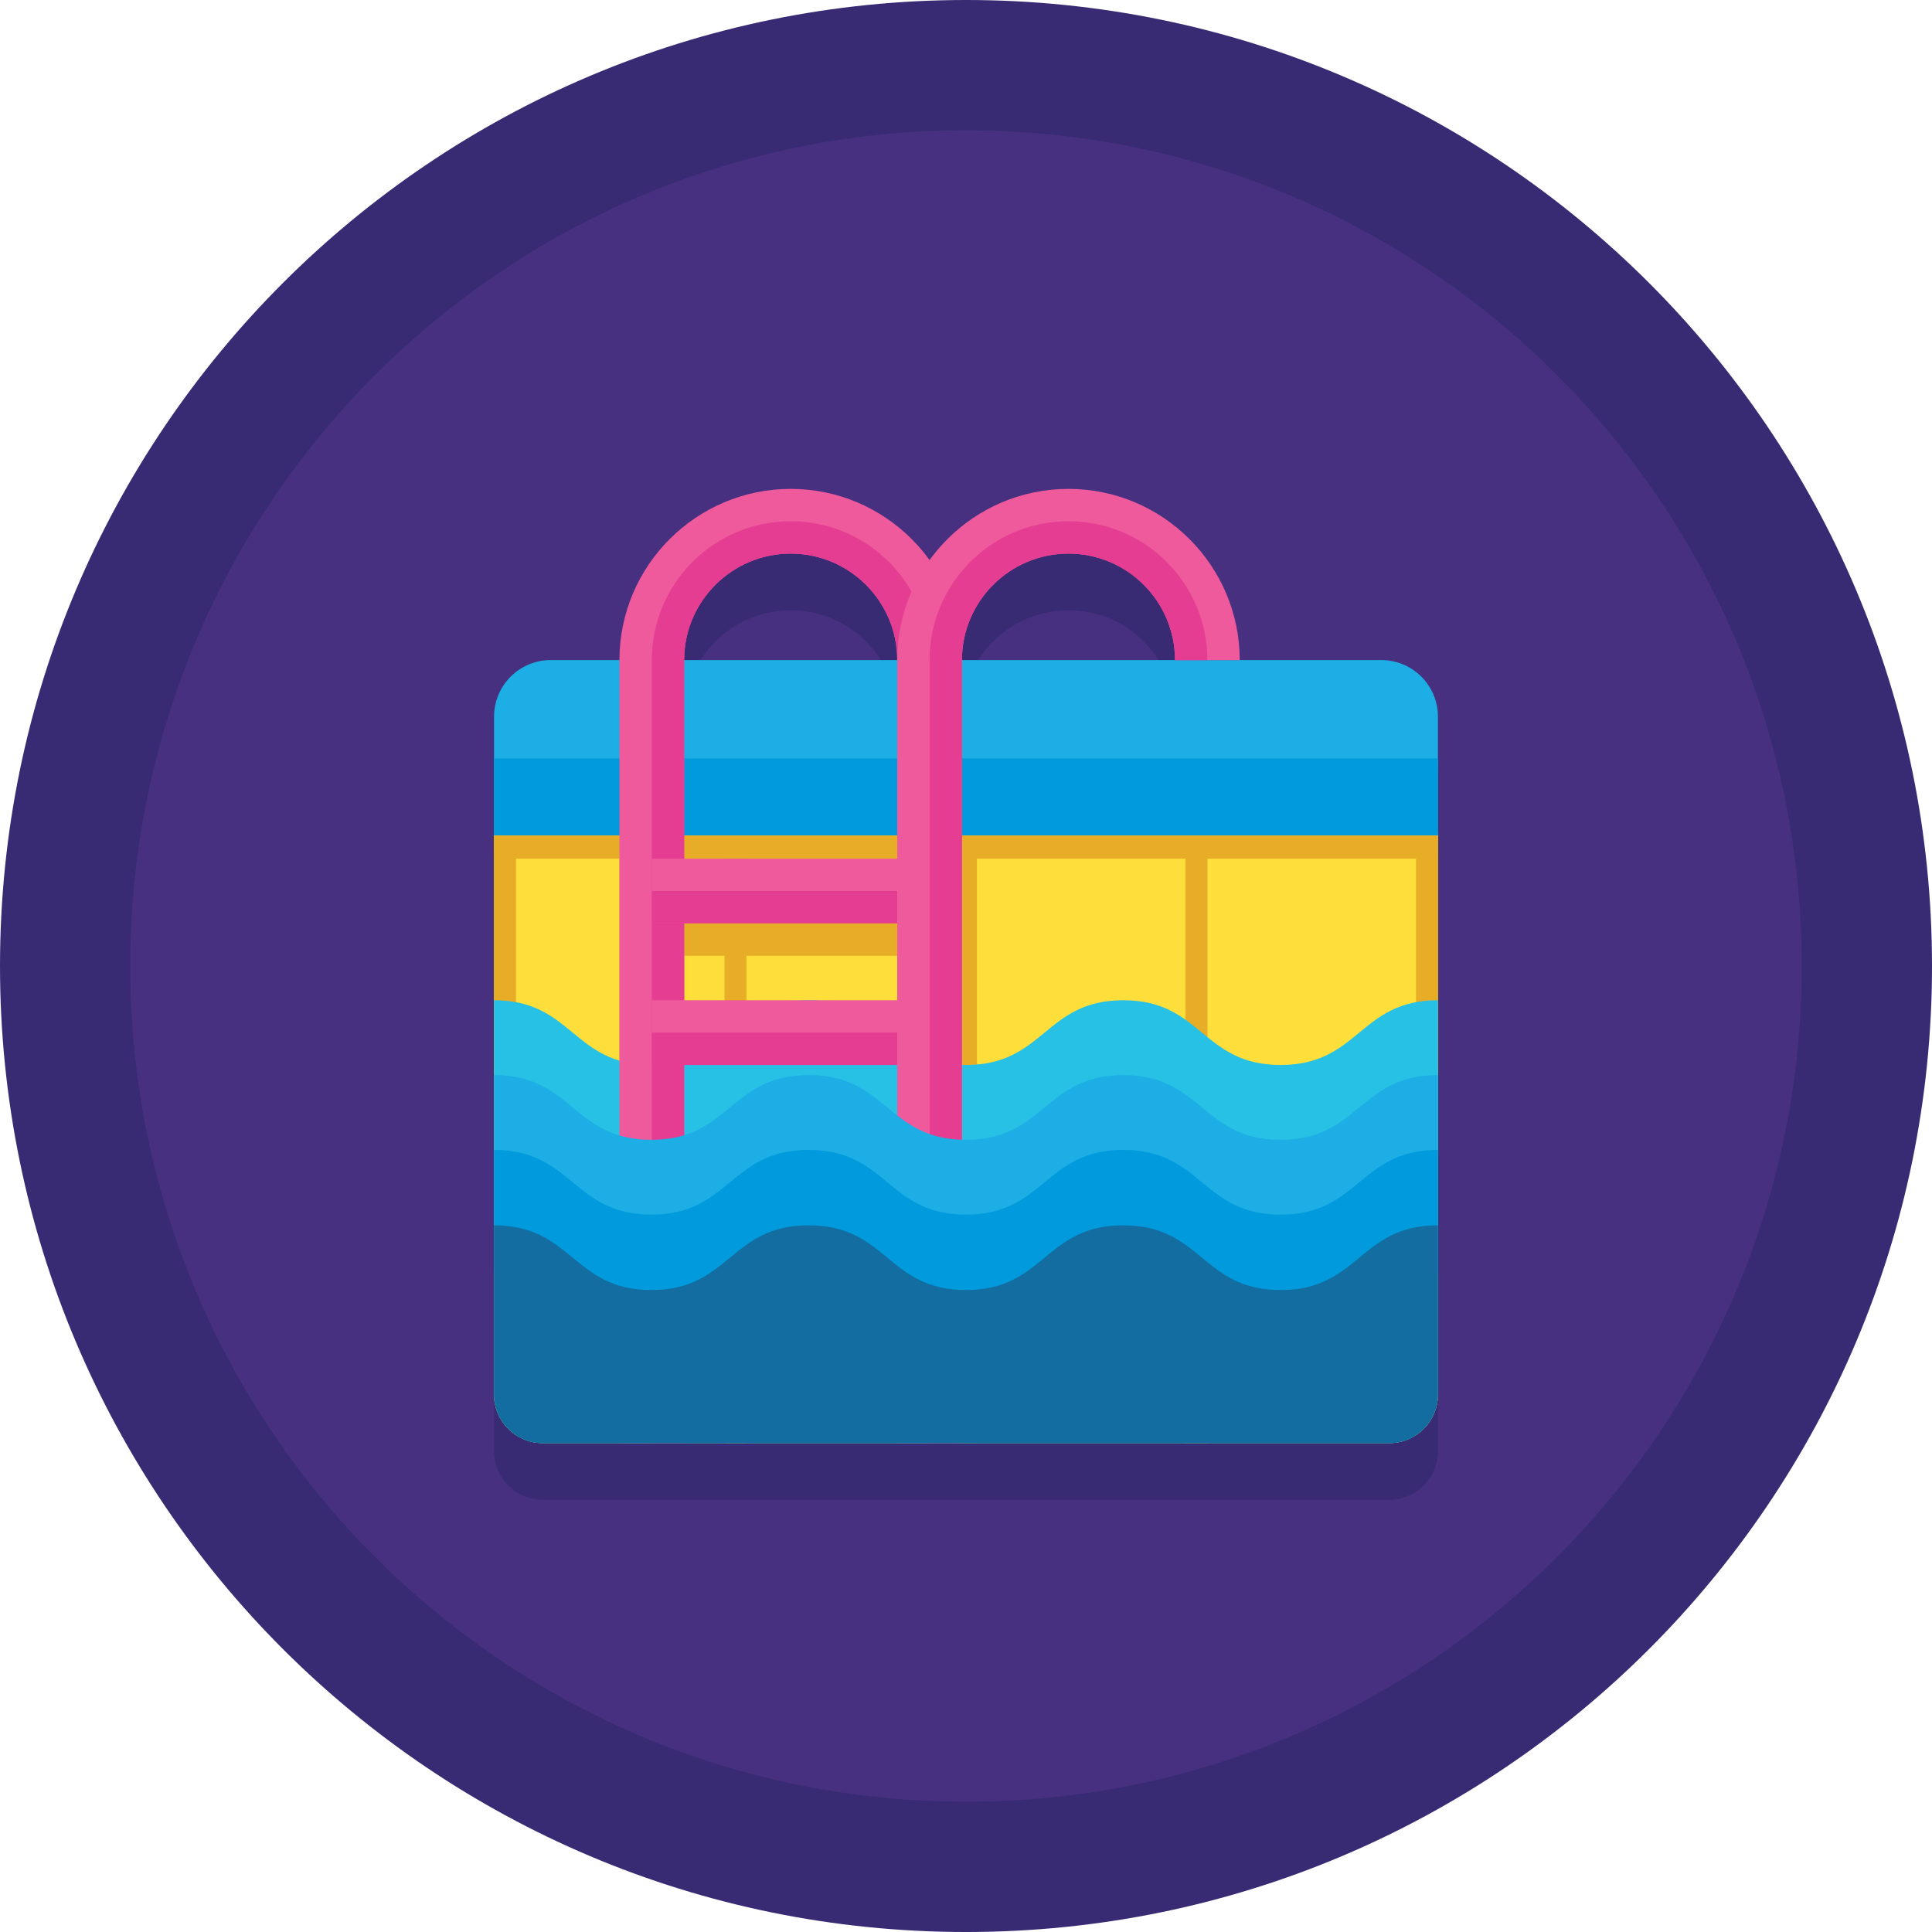 <svg height="477.6pt" viewBox="0 0 477.6 477.6" width="477.6pt" xmlns="http://www.w3.org/2000/svg"><path d="m477.602 238.801c0 131.887-106.914 238.801-238.801 238.801s-238.801-106.914-238.801-238.801 106.914-238.801 238.801-238.801 238.801 106.914 238.801 238.801zm0 0" fill="#382b73"/><path d="m445.398 238.801c0 114.102-92.496 206.598-206.598 206.598-114.102 0-206.598-92.496-206.598-206.598 0-114.102 92.496-206.598 206.598-206.598 114.102 0 206.598 92.496 206.598 206.598zm0 0" fill="#473080"/><path d="m354.43 363.629c.027-.062.055-.125.082-.188.008-.02.016-.039.023-.059.602-1.43.934-2.996.934-4.645v-138.238h-.004v-29.328c0-7.73-6.27-14-14-14h-35c-.008-23.336-18.996-42.32-42.336-42.32-14.113 0-26.637 6.945-34.332 17.594-7.695-10.648-20.219-17.594-34.332-17.594-23.34 0-42.328 18.984-42.336 42.32h-17c-7.73 0-14 6.27-14 14v167.574c0 .121.004.242.008.367v.059c.004.105.008.211.016.312.004.023.004.047.004.066.008.121.02.238.031.352v.004c.582 6.082 5.707 10.84 11.941 10.84h209.336c2.43 0 4.695-.723 6.586-1.969.012-.008.023-.016.039-.023 1.805-1.203 3.27-2.875 4.211-4.852.02-.039.039-.082.059-.121.023-.051.047-.102.07-.152zm-132.633-186.457h-52.668c.008-14.516 11.82-26.32 26.336-26.32 14.512.004 26.324 11.805 26.332 26.32zm42.332-26.316c14.516 0 26.328 11.801 26.336 26.32h-52.668c.008-14.52 11.816-26.32 26.332-26.32zm0 0" fill="#382b73"/><path d="m343.465 356.746h-209.336c-6.625 0-12-5.371-12-12v-138.238h233.336v138.238c0 6.629-5.375 12-12 12zm0 0" fill="#fede3a"/><g fill="#e7ad27"><path d="m127.551 206.5v148.281c-3.262-2.141-5.422-5.84-5.422-10.043v-138.238zm0 0"/><path d="m179.109 206.508h5.414v150.238h-5.414zm0 0"/><path d="m236.09 206.508h5.414v150.238h-5.414zm0 0"/><path d="m293.07 206.508h5.414v150.238h-5.414zm0 0"/><path d="m355.469 206.5v138.238c0 4.203-2.16 7.883-5.418 10.043v-148.281zm0 0"/><path d="m122.129 212.266v-6.18h233.336v6.18zm0 0"/></g><path d="m355.465 206.508h-233.336v-29.336c0-7.73 6.27-14 14-14h205.336c7.73 0 14 6.27 14 14zm0 0" fill="#1caee4"/><path d="m122.129 187.508h233.336v19h-233.336zm0 0" fill="#009add"/><path d="m237.797 356.746v-150.238h-16v13.758h-52.668v-13.758h-16v150.238h16v-15.48h52.668v15.48zm-68.668-120.48h52.668v19h-52.668zm0 35h52.668v19h-52.668zm0 54v-19h52.668v19zm0 0" fill="#e7ad27"/><path d="m355.465 247.266c-19.445 0-19.445 16-38.895 16-19.445 0-19.445-16-38.895-16-19.445 0-19.445 16-38.887 16-19.441 0-19.441-16-38.887-16-19.445 0-19.445 16-38.887 16-19.445 0-19.445-16-38.887-16v67.336h233.336zm0 0" fill="#27c1e6"/><path d="m161.129 317.266h68.668v16h-68.668zm0 0" fill="#fede3a"/><path d="m161.129 325.266h68.668v8h-68.668zm0 0" fill="#f7cb15"/><path d="m161.129 282.266h68.668v16h-68.668zm0 0" fill="#fede3a"/><path d="m161.129 290.266h68.668v8h-68.668zm0 0" fill="#f7cb15"/><path d="m169.129 356.746h-16v-193.559c0-23.344 18.992-42.332 42.336-42.332 23.34 0 42.332 18.988 42.332 42.332h-16c0-14.523-11.812-26.332-26.332-26.332-14.523 0-26.336 11.809-26.336 26.332zm0 0" fill="#ef5a9d"/><path d="m169.129 163.188c0-14.523 11.812-26.332 26.336-26.332 14.52 0 26.332 11.809 26.332 26.332h8c0-18.965-15.371-34.332-34.332-34.332-18.961 0-34.332 15.371-34.332 34.332v193.559h8v-193.559zm0 0" fill="#e43d91"/><path d="m161.129 247.266h68.668v16h-68.668zm0 0" fill="#ef5a9d"/><path d="m161.129 255.266h68.668v8h-68.668zm0 0" fill="#e43d91"/><path d="m161.129 212.266h68.668v16h-68.668zm0 0" fill="#ef5a9d"/><path d="m161.129 220.266h68.668v8h-68.668zm0 0" fill="#e43d91"/><path d="m237.797 356.746h-16v-193.559c0-23.344 18.988-42.332 42.332-42.332s42.336 18.988 42.336 42.332h-16c0-14.523-11.812-26.332-26.336-26.332-14.52 0-26.332 11.809-26.332 26.332zm0 0" fill="#ef5a9d"/><path d="m237.797 163.188c0-14.523 11.812-26.332 26.332-26.332 14.523 0 26.336 11.809 26.336 26.332h8c0-18.965-15.371-34.332-34.336-34.332-18.961 0-34.332 15.371-34.332 34.332v193.559h8zm0 0" fill="#e43d91"/><path d="m277.68 265.766c-19.445 0-19.445 16-38.891 16-19.441 0-19.441-16-38.887-16-19.441 0-19.441 16-38.883 16-19.445 0-19.445-16-38.887-16v48.836h233.332v-48.836c-19.445 0-19.445 16-38.895 16-19.445 0-19.445-16-38.891-16zm0 0" fill="#1caee4"/><path d="m277.68 284.266c-19.445 0-19.445 16-38.891 16-19.441 0-19.441-16-38.887-16-19.441 0-19.441 16-38.883 16-19.445 0-19.445-16-38.887-16v60.48c0 6.629 5.371 12 12 12h209.332c6.629 0 12-5.371 12-12v-60.48c-19.445 0-19.445 16-38.895 16-19.445 0-19.445-16-38.891-16zm0 0" fill="#009add"/><path d="m277.68 302.906c-19.445 0-19.445 16-38.891 16-19.441 0-19.441-16-38.887-16-19.441 0-19.441 16-38.883 16-19.445 0-19.445-16-38.887-16v41.84c0 6.629 5.371 12 12 12h209.332c6.629 0 12-5.371 12-12v-41.84c-19.445 0-19.445 16-38.895 16-19.445 0-19.445-16-38.891-16zm0 0" fill="#136da0"/></svg>